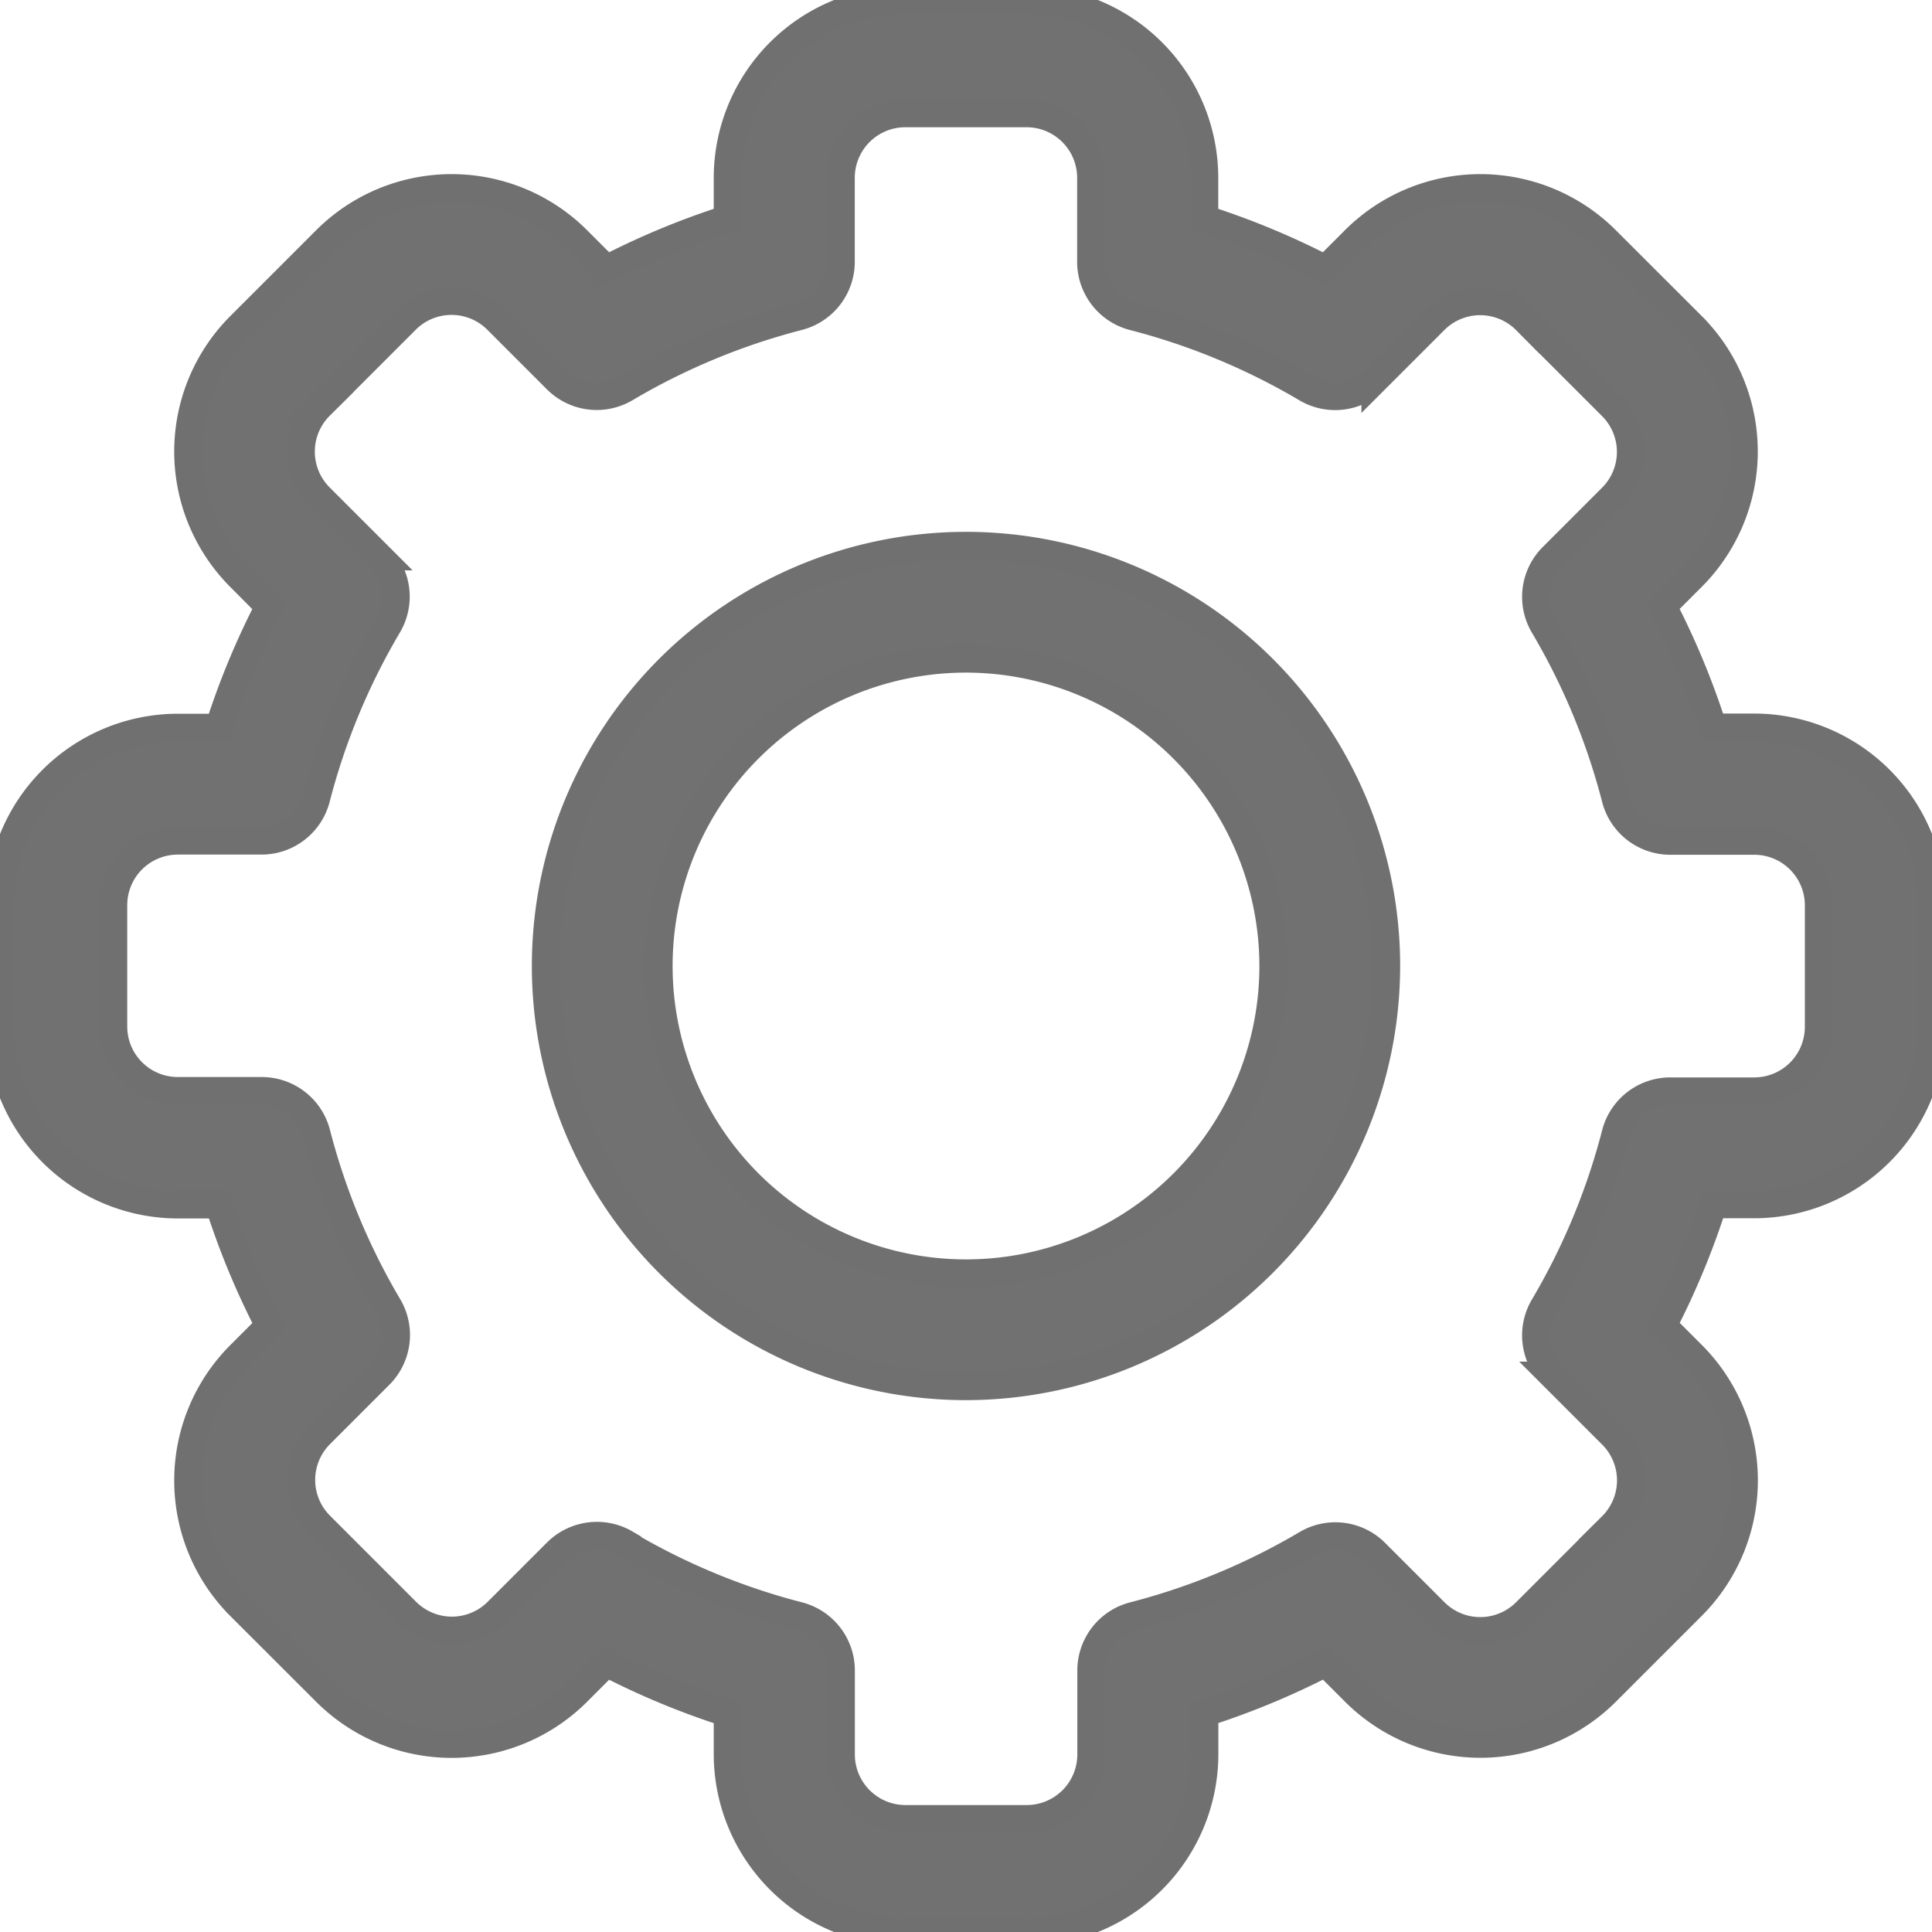 <svg xmlns="http://www.w3.org/2000/svg" xmlns:xlink="http://www.w3.org/1999/xlink" width="21" height="21" viewBox="0 0 21 21">
  <defs>
    <clipPath id="clip-path">
      <rect id="Rectangle_631" data-name="Rectangle 631" width="21" height="21" transform="translate(31 14)" fill="#717171" stroke="#707070" stroke-width="0.3"/>
    </clipPath>
  </defs>
  <g id="Manage_Roles" data-name="Manage Roles" transform="translate(-31 -14)" clip-path="url(#clip-path)">
    <g id="settings" transform="translate(31 14)">
      <path id="Path_1107" data-name="Path 1107" d="M11.159,21H9.841a1.935,1.935,0,0,1-1.933-1.933v-.446a8.478,8.478,0,0,1-1.316-.546l-.316.316a1.933,1.933,0,0,1-2.734,0l-.932-.931a1.933,1.933,0,0,1,0-2.734l.316-.316a8.478,8.478,0,0,1-.546-1.316H1.933A1.935,1.935,0,0,1,0,11.159V9.841A1.935,1.935,0,0,1,1.933,7.908h.446a8.48,8.48,0,0,1,.546-1.316L2.61,6.275a1.933,1.933,0,0,1,0-2.734l.932-.932a1.933,1.933,0,0,1,2.734,0l.316.316a8.486,8.486,0,0,1,1.316-.546V1.933A1.935,1.935,0,0,1,9.841,0h1.318a1.935,1.935,0,0,1,1.933,1.933v.446a8.478,8.478,0,0,1,1.316.546l.316-.316a1.933,1.933,0,0,1,2.734,0l.932.931a1.933,1.933,0,0,1,0,2.734l-.316.316a8.479,8.479,0,0,1,.546,1.316h.446A1.935,1.935,0,0,1,21,9.841v1.318a1.935,1.935,0,0,1-1.933,1.933h-.446a8.48,8.48,0,0,1-.546,1.316l.316.316a1.933,1.933,0,0,1,0,2.734l-.932.932a1.933,1.933,0,0,1-2.734,0l-.316-.316a8.486,8.486,0,0,1-1.316.546v.446A1.935,1.935,0,0,1,11.159,21ZM6.8,16.782a7.252,7.252,0,0,0,1.88.78.615.615,0,0,1,.462.6v.908a.7.7,0,0,0,.7.7h1.318a.7.7,0,0,0,.7-.7v-.908a.615.615,0,0,1,.462-.6,7.252,7.252,0,0,0,1.88-.78.615.615,0,0,1,.748.095l.643.643a.7.7,0,0,0,.994,0l.932-.932a.7.7,0,0,0,0-.994l-.644-.644a.615.615,0,0,1-.095-.748,7.251,7.251,0,0,0,.78-1.88.615.615,0,0,1,.6-.461h.908a.7.7,0,0,0,.7-.7V9.841a.7.7,0,0,0-.7-.7h-.908a.615.615,0,0,1-.6-.461,7.252,7.252,0,0,0-.78-1.88.615.615,0,0,1,.095-.748l.643-.643a.7.7,0,0,0,0-.994l-.932-.932a.7.7,0,0,0-.994,0l-.644.644a.615.615,0,0,1-.748.095,7.252,7.252,0,0,0-1.88-.78.615.615,0,0,1-.462-.6V1.933a.7.7,0,0,0-.7-.7H9.841a.7.7,0,0,0-.7.7v.908a.615.615,0,0,1-.462.6,7.252,7.252,0,0,0-1.88.78.615.615,0,0,1-.748-.095L5.405,3.48a.7.7,0,0,0-.994,0l-.932.932a.7.7,0,0,0,0,.994l.644.644a.615.615,0,0,1,.095.748,7.251,7.251,0,0,0-.78,1.88.615.615,0,0,1-.6.461H1.933a.7.7,0,0,0-.7.7v1.318a.7.7,0,0,0,.7.7h.908a.615.615,0,0,1,.6.461,7.252,7.252,0,0,0,.78,1.88.615.615,0,0,1-.095.748l-.643.643a.7.7,0,0,0,0,.994l.932.932a.7.7,0,0,0,.994,0l.644-.644a.618.618,0,0,1,.748-.094Z" fill="#717171" stroke="#707070" stroke-width="0.3"/>
      <path id="Path_1108" data-name="Path 1108" d="M10.5,15.069A4.569,4.569,0,1,1,15.069,10.5,4.574,4.574,0,0,1,10.5,15.069Zm0-7.908A3.339,3.339,0,1,0,13.839,10.5,3.342,3.342,0,0,0,10.5,7.161Z" fill="#717171" stroke="#707070" stroke-width="0.3"/>
    </g>
  </g>
</svg>
